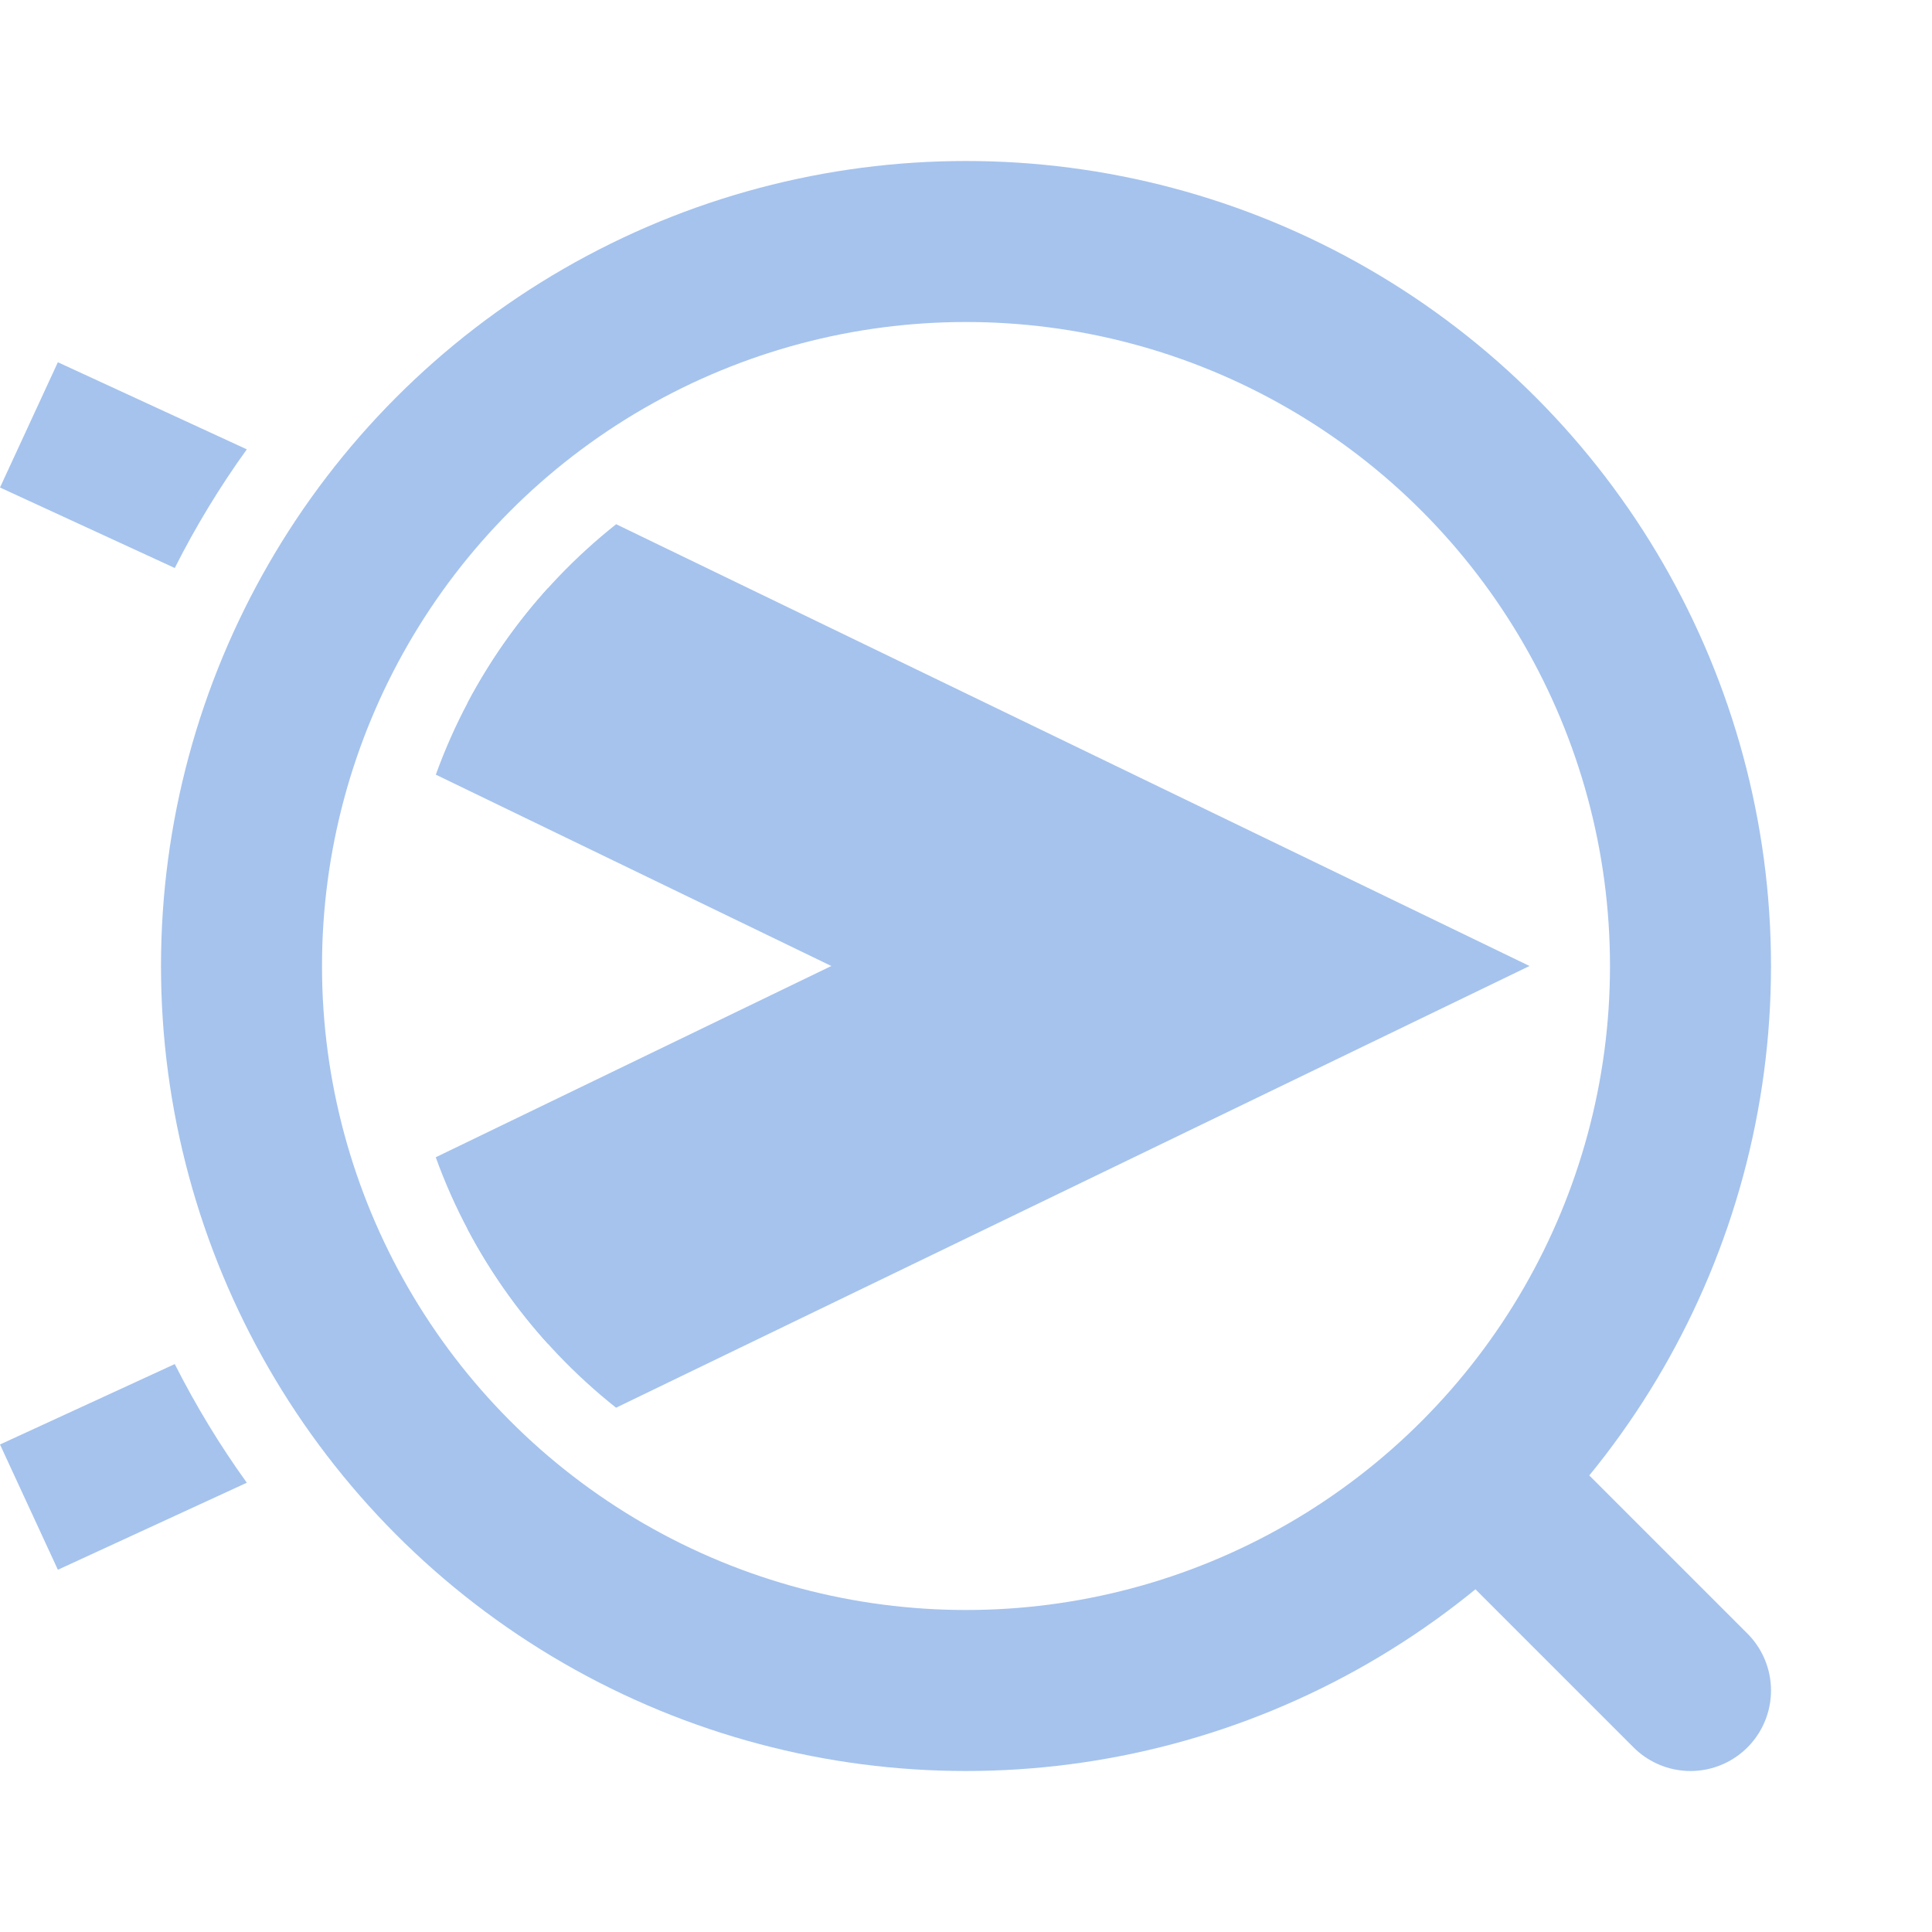 <?xml version="1.0" encoding="UTF-8"?>
<svg width="24px" height="24px" viewBox="0 0 24 24" version="1.1" xmlns="http://www.w3.org/2000/svg" xmlns:xlink="http://www.w3.org/1999/xlink">
    <!-- Generator: Sketch 63.1 (92452) - https://sketch.com -->
    <title>www-hero</title>
    <desc>Created with Sketch.</desc>
    <g id="www-hero" stroke="none" stroke-width="1" fill="none" fill-rule="evenodd">
        <g id="Group" transform="translate(3, 3)" stroke="#A5C3ED" stroke-width="2">
            <line x1="16.005" y1="16.005" x2="18" y2="18" id="Lens-Handle" stroke-linecap="round"></line>
            <circle id="Oval" cx="9" cy="9" r="9"></circle>
        </g>
        <path d="M3.066,18.419 L0.719,19.5 L0,17.944 L2.171,16.945 C2.432,17.461 2.731,17.954 3.066,18.419 Z M6.808,7.305 L17,12 L6.809,16.696 C6.419,16.266 6.082,15.787 5.809,15.269 L12.904,12.001 L5.809,8.731 C6.082,8.214 6.419,7.735 6.808,7.305 Z M0.719,4.5 L3.066,5.582 C2.731,6.047 2.431,6.54 2.171,7.056 L0,6.056 L0.719,4.5 Z" id="Combined-Shape" fill="#A5C3ED" fill-rule="nonzero"></path>
        <path d="M7.654,6.512 L19,12 L7.653,17.487 C6.643,16.686 5.859,15.611 5.413,14.376 L10.327,12 L5.414,9.623 C5.86,8.388 6.644,7.313 7.654,6.512 Z" id="Combined-Shape" fill="#A5C3ED" fill-rule="nonzero"></path>
    </g>
</svg>